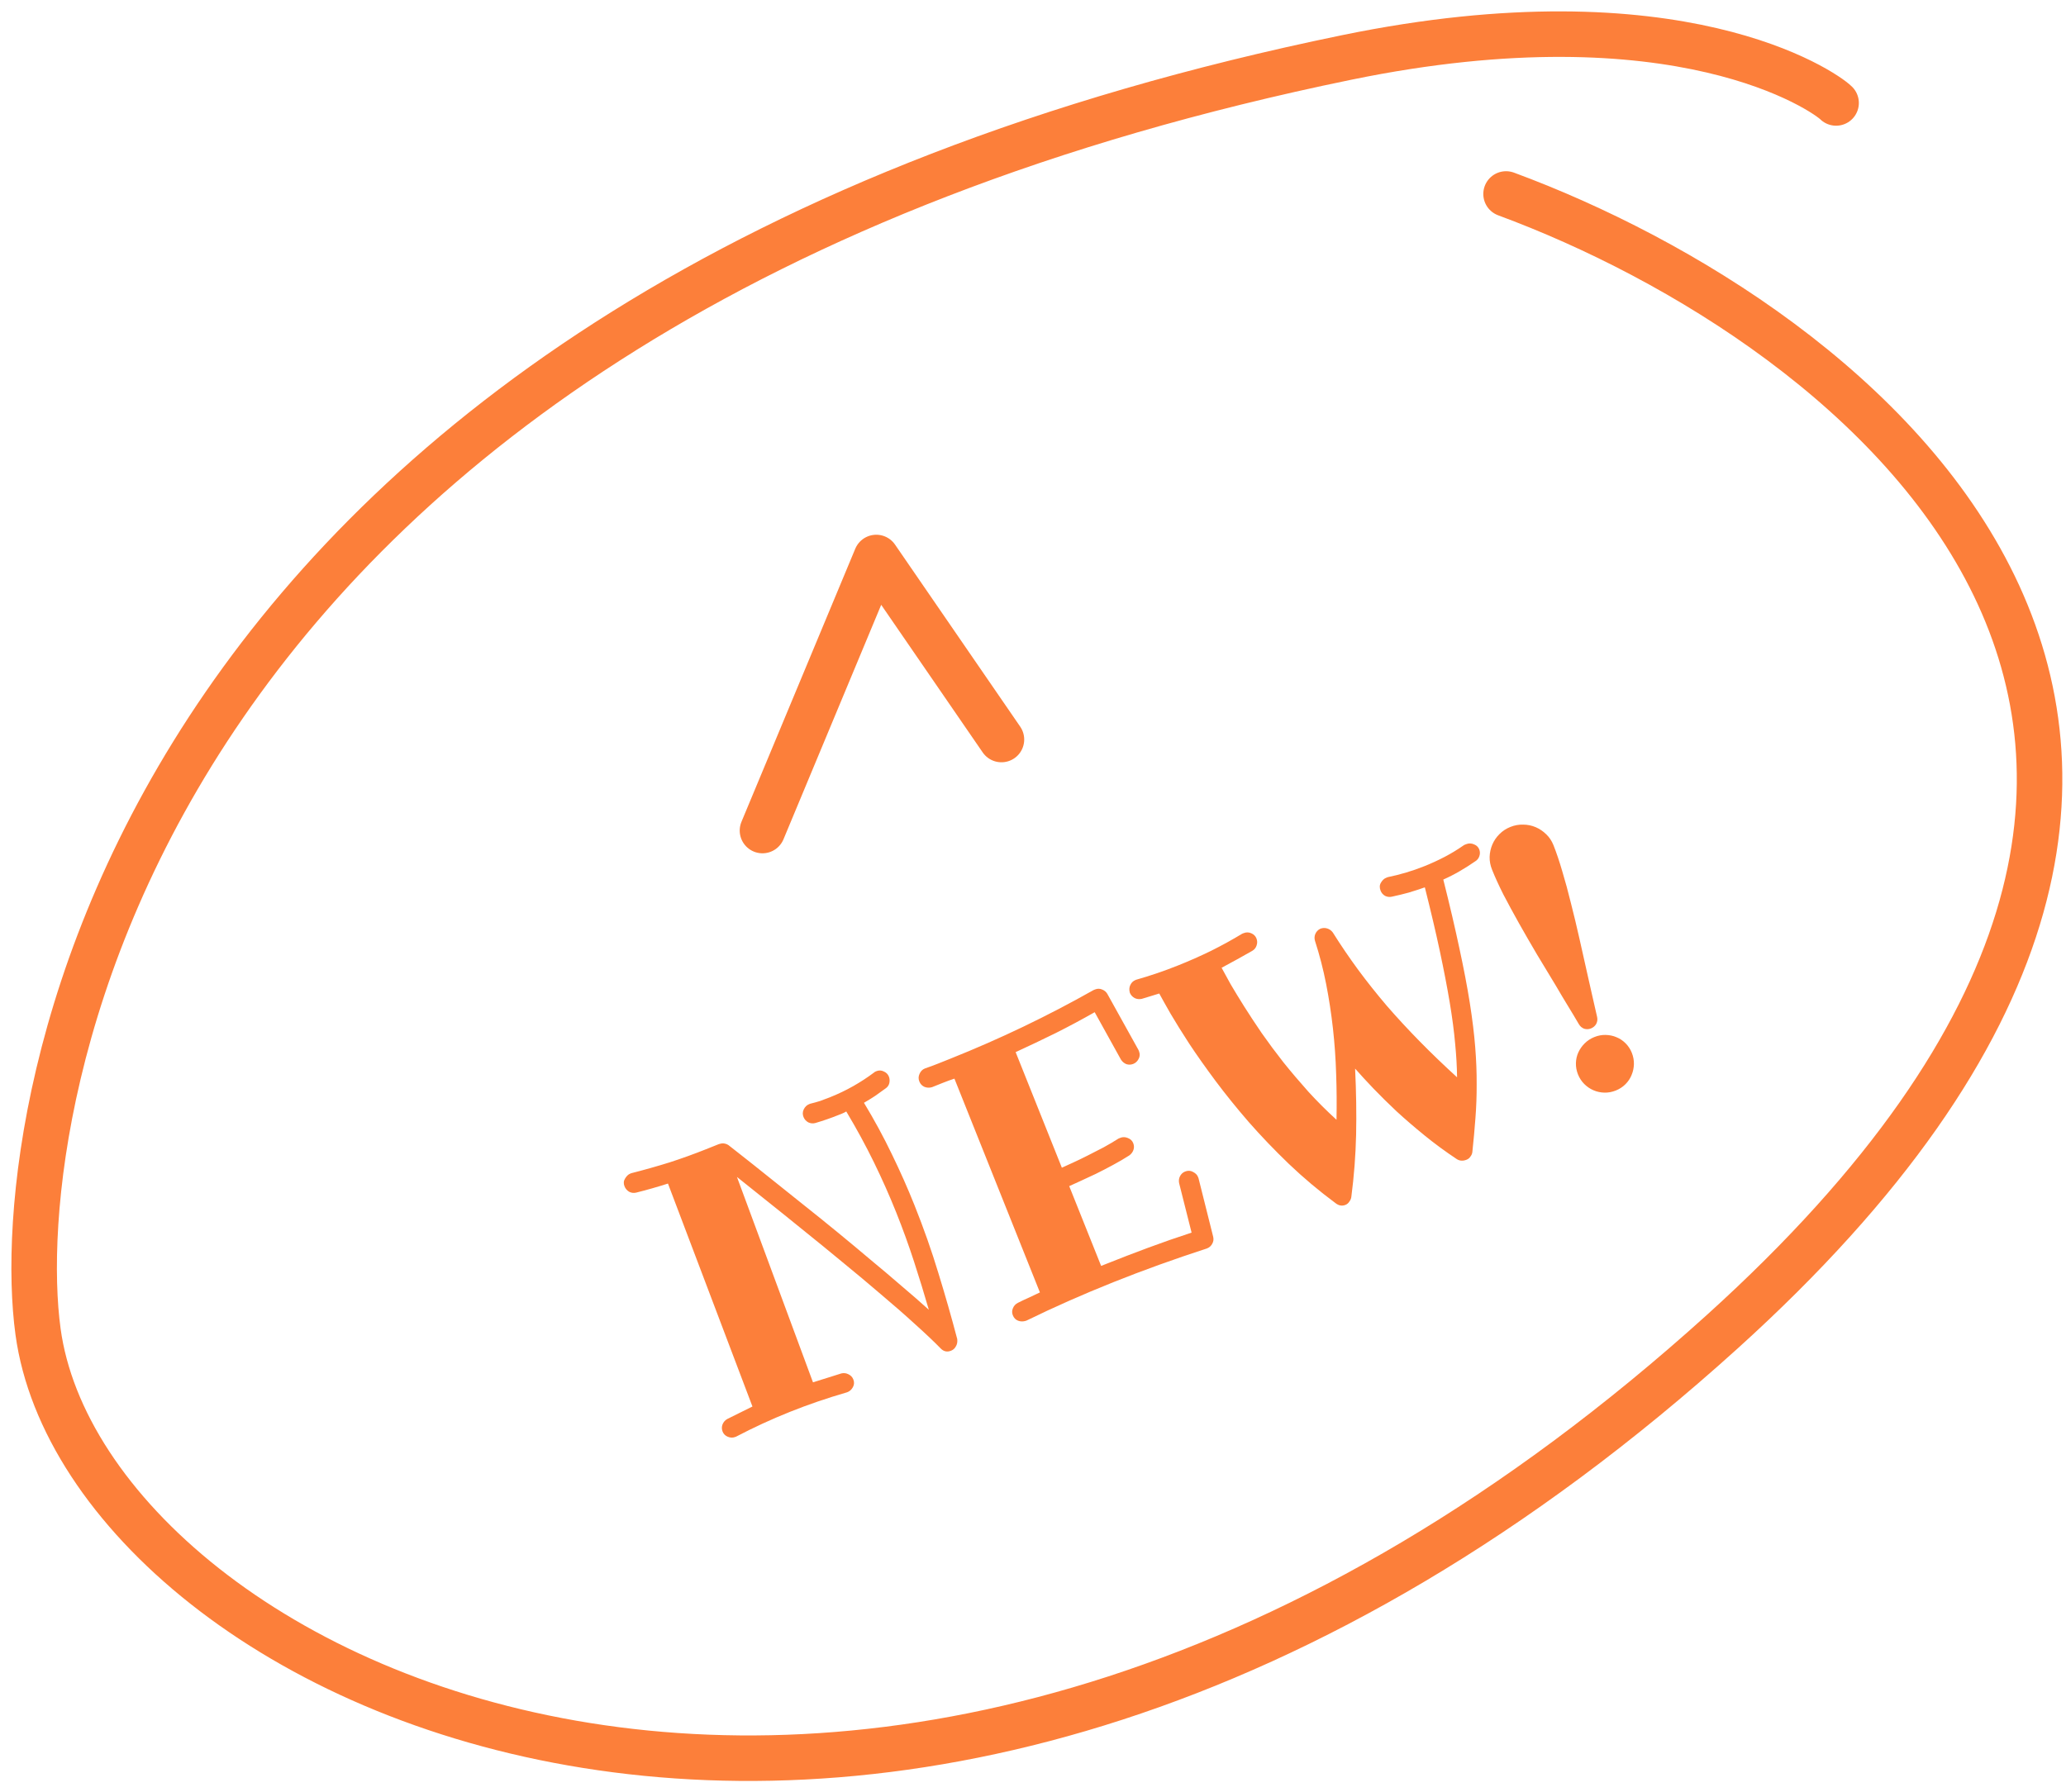 <svg width="121" height="105" viewBox="0 0 121 105" fill="none" xmlns="http://www.w3.org/2000/svg">
<path d="M88.206 11.363C108.645 18.916 139.793 42.821 100.87 78.012C52.215 122.001 5.045 98.674 2.228 78.012C0.448 64.956 7.56 18.027 78.875 3.365C98.325 -0.635 106.868 5.364 107.535 6.031" stroke="#FC7F3A" stroke-width="2.666" stroke-linecap="round"/>
<path d="M58.652 43.323L51.321 32.659L44.656 48.655" stroke="#FC7F3A" stroke-width="2.666" stroke-linecap="round" stroke-linejoin="round"/>
<path d="M52.059 63.067C52.105 63.184 52.115 63.307 52.088 63.437C52.064 63.558 52.001 63.658 51.899 63.739C51.684 63.897 51.471 64.049 51.26 64.197C51.046 64.338 50.826 64.474 50.6 64.604C51.211 65.615 51.754 66.617 52.231 67.61C52.714 68.601 53.156 69.596 53.556 70.596C54.098 71.952 54.566 73.282 54.96 74.586C55.361 75.888 55.729 77.175 56.063 78.447C56.082 78.615 56.055 78.756 55.983 78.873C55.92 78.993 55.827 79.078 55.703 79.127C55.47 79.221 55.266 79.175 55.089 78.992C54.711 78.603 54.219 78.136 53.612 77.592C53.009 77.039 52.343 76.455 51.613 75.841C50.887 75.218 50.123 74.578 49.32 73.922C48.525 73.263 47.746 72.628 46.986 72.019C46.233 71.406 45.524 70.836 44.86 70.307C44.193 69.771 43.627 69.318 43.161 68.948L47.614 80.979C47.882 80.896 48.154 80.811 48.429 80.725C48.712 80.636 48.994 80.547 49.276 80.458C49.421 80.424 49.559 80.44 49.689 80.507C49.826 80.572 49.922 80.672 49.977 80.809C50.039 80.967 50.032 81.117 49.954 81.259C49.876 81.402 49.772 81.499 49.642 81.551L49.6 81.567C49.031 81.732 48.466 81.91 47.907 82.101C47.355 82.29 46.805 82.494 46.257 82.713C45.716 82.93 45.184 83.158 44.661 83.399C44.144 83.638 43.63 83.891 43.117 84.159L43.076 84.176C42.926 84.236 42.773 84.233 42.62 84.167C42.476 84.106 42.377 84.006 42.322 83.869C42.267 83.732 42.264 83.595 42.312 83.456C42.367 83.315 42.459 83.207 42.587 83.132C42.833 83.01 43.078 82.888 43.323 82.766C43.575 82.642 43.824 82.518 44.069 82.397L39.121 69.336C38.516 69.53 37.895 69.707 37.26 69.866C37.115 69.9 36.977 69.883 36.847 69.816C36.721 69.74 36.63 69.633 36.576 69.496C36.51 69.331 36.521 69.18 36.609 69.042C36.694 68.897 36.794 68.801 36.911 68.754L36.972 68.729C37.744 68.532 38.489 68.322 39.21 68.097C39.935 67.863 40.646 67.606 41.345 67.327L42.105 67.023C42.112 67.02 42.134 67.015 42.171 67.008C42.205 66.995 42.246 66.987 42.292 66.984C42.346 66.978 42.403 66.983 42.465 66.998C42.533 67.011 42.6 67.039 42.666 67.085C42.713 67.122 42.864 67.24 43.118 67.44C43.373 67.64 43.704 67.901 44.111 68.223C44.517 68.545 44.984 68.918 45.512 69.343C46.046 69.765 46.612 70.218 47.211 70.702C47.816 71.183 48.438 71.685 49.076 72.208C49.714 72.731 50.346 73.258 50.97 73.786C51.599 74.306 52.205 74.818 52.788 75.324C53.376 75.82 53.913 76.288 54.399 76.729C54.129 75.796 53.84 74.855 53.532 73.906C53.224 72.957 52.876 71.996 52.487 71.023C52.098 70.05 51.663 69.072 51.183 68.089C50.702 67.105 50.163 66.113 49.564 65.113C49.481 65.163 49.398 65.204 49.316 65.237C49.233 65.269 49.144 65.305 49.048 65.343C48.644 65.505 48.215 65.653 47.76 65.787C47.618 65.828 47.478 65.816 47.341 65.752C47.208 65.678 47.114 65.572 47.059 65.436C46.999 65.285 47.003 65.136 47.072 64.99C47.147 64.84 47.253 64.738 47.39 64.683L47.452 64.659C47.655 64.61 47.851 64.555 48.042 64.495C48.236 64.425 48.429 64.352 48.621 64.275C49.094 64.086 49.544 63.87 49.971 63.628C50.399 63.385 50.805 63.12 51.19 62.831C51.212 62.806 51.257 62.78 51.325 62.753C51.476 62.693 51.621 62.698 51.761 62.769C51.905 62.831 52.004 62.93 52.059 63.067ZM71.053 72.454C71.088 72.599 71.07 72.734 71 72.857C70.933 72.987 70.831 73.079 70.694 73.134L70.673 73.142C68.781 73.756 66.959 74.413 65.205 75.114C63.424 75.826 61.733 76.574 60.132 77.357L60.081 77.377C59.917 77.427 59.765 77.424 59.624 77.369C59.483 77.314 59.381 77.208 59.318 77.051C59.264 76.914 59.265 76.778 59.322 76.644C59.377 76.503 59.474 76.397 59.612 76.325C59.823 76.217 60.037 76.116 60.253 76.021C60.474 75.917 60.691 75.815 60.905 75.713L55.898 63.189C55.673 63.263 55.451 63.344 55.232 63.431C55.019 63.516 54.804 63.602 54.584 63.69C54.435 63.734 54.29 63.728 54.149 63.674C54.005 63.612 53.903 63.506 53.843 63.355C53.782 63.204 53.787 63.056 53.855 62.909C53.921 62.756 54.026 62.65 54.17 62.593C54.435 62.502 54.688 62.409 54.928 62.313C55.174 62.215 55.418 62.118 55.657 62.022C57.116 61.439 58.542 60.813 59.935 60.145C61.329 59.476 62.699 58.762 64.047 58L64.14 57.963C64.277 57.908 64.412 57.91 64.547 57.967C64.678 58.018 64.779 58.101 64.849 58.216L66.679 61.512L66.708 61.584C66.77 61.742 66.763 61.892 66.685 62.034C66.614 62.174 66.51 62.271 66.373 62.326C66.242 62.378 66.109 62.383 65.974 62.342C65.842 62.291 65.736 62.203 65.653 62.077L64.113 59.297C63.362 59.724 62.6 60.132 61.826 60.521C61.056 60.9 60.275 61.272 59.483 61.636L62.19 68.407C62.352 68.334 62.567 68.237 62.835 68.113C63.104 67.99 63.39 67.852 63.694 67.698C64.005 67.542 64.318 67.381 64.633 67.216C64.953 67.04 65.245 66.868 65.511 66.698L65.614 66.657C65.757 66.599 65.906 66.604 66.059 66.669C66.21 66.728 66.313 66.826 66.368 66.963C66.422 67.1 66.428 67.233 66.384 67.362C66.34 67.491 66.26 67.598 66.144 67.684C65.853 67.872 65.535 68.059 65.188 68.245C64.848 68.429 64.513 68.603 64.181 68.767C63.854 68.922 63.552 69.062 63.277 69.188C63.002 69.314 62.783 69.413 62.621 69.486L64.49 74.16L64.778 74.046C65.593 73.72 66.416 73.403 67.246 73.095C68.083 72.784 68.93 72.489 69.788 72.21L69.057 69.308C69.029 69.16 69.047 69.026 69.11 68.905C69.177 68.775 69.276 68.684 69.406 68.632C69.571 68.566 69.724 68.573 69.866 68.651C70.016 68.726 70.114 68.822 70.16 68.939L70.193 69.021L71.053 72.454ZM86.634 49.756C86.686 49.887 86.689 50.021 86.641 50.159C86.597 50.288 86.517 50.387 86.402 50.457C86.103 50.664 85.799 50.857 85.49 51.036C85.187 51.213 84.867 51.377 84.53 51.527C84.908 53.029 85.221 54.369 85.471 55.548C85.726 56.725 85.93 57.792 86.082 58.748C86.231 59.697 86.337 60.557 86.398 61.326C86.46 62.096 86.488 62.824 86.484 63.508C86.487 64.191 86.463 64.856 86.412 65.504C86.365 66.142 86.305 66.806 86.231 67.495C86.22 67.586 86.183 67.673 86.12 67.753C86.066 67.838 85.992 67.9 85.896 67.938C85.683 68.023 85.492 68.012 85.322 67.905C84.651 67.459 84.021 66.996 83.432 66.516C82.843 66.037 82.298 65.567 81.797 65.108C81.3 64.64 80.847 64.193 80.439 63.768C80.028 63.337 79.67 62.948 79.365 62.601C79.43 63.957 79.45 65.248 79.424 66.474C79.395 67.693 79.302 68.902 79.146 70.101C79.137 70.199 79.1 70.294 79.033 70.384C78.975 70.479 78.898 70.545 78.802 70.584C78.604 70.663 78.413 70.632 78.229 70.491C77.247 69.763 76.332 68.993 75.482 68.181C74.631 67.362 73.847 66.543 73.13 65.725C72.421 64.905 71.776 64.106 71.195 63.329C70.612 62.545 70.1 61.821 69.659 61.155C69.225 60.486 68.858 59.898 68.56 59.39C68.268 58.879 68.046 58.483 67.894 58.202C67.717 58.257 67.544 58.31 67.374 58.362C67.204 58.414 67.038 58.465 66.875 58.514C66.73 58.548 66.589 58.533 66.452 58.469C66.319 58.395 66.225 58.289 66.17 58.153C66.125 57.98 66.136 57.828 66.203 57.698C66.268 57.561 66.368 57.466 66.505 57.411L66.546 57.394C67.36 57.164 68.178 56.885 69 56.556C69.657 56.294 70.302 56.008 70.933 55.7C71.569 55.382 72.175 55.049 72.75 54.7L72.832 54.667C72.99 54.604 73.142 54.607 73.288 54.675C73.432 54.737 73.531 54.836 73.586 54.973C73.641 55.11 73.644 55.248 73.596 55.386C73.555 55.522 73.47 55.627 73.341 55.703C73.05 55.867 72.754 56.032 72.456 56.2C72.164 56.364 71.861 56.529 71.546 56.695C71.674 56.937 71.85 57.256 72.071 57.652C72.297 58.038 72.564 58.476 72.871 58.965C73.174 59.447 73.518 59.969 73.902 60.531C74.289 61.083 74.71 61.65 75.165 62.231C75.624 62.802 76.112 63.377 76.63 63.957C77.151 64.527 77.7 65.074 78.275 65.599C78.293 64.71 78.287 63.819 78.255 62.926C78.228 62.023 78.165 61.13 78.067 60.248C77.968 59.366 77.835 58.498 77.668 57.643C77.499 56.781 77.281 55.939 77.015 55.115C76.974 54.973 76.981 54.84 77.034 54.715C77.092 54.581 77.186 54.479 77.318 54.411C77.455 54.356 77.591 54.349 77.727 54.39C77.862 54.431 77.973 54.51 78.059 54.627C78.521 55.364 79.013 56.088 79.536 56.801C80.057 57.506 80.617 58.212 81.217 58.917C81.821 59.613 82.464 60.309 83.148 61.005C83.831 61.701 84.56 62.403 85.336 63.11C85.33 62.5 85.293 61.84 85.223 61.129C85.16 60.415 85.055 59.615 84.907 58.729C84.759 57.843 84.567 56.847 84.332 55.741C84.097 54.636 83.802 53.383 83.449 51.983C83.135 52.093 82.819 52.195 82.5 52.291C82.185 52.377 81.855 52.458 81.512 52.531C81.38 52.56 81.251 52.544 81.123 52.484C81 52.414 80.912 52.314 80.86 52.184C80.789 52.006 80.794 51.849 80.875 51.714C80.96 51.568 81.06 51.472 81.177 51.426L81.28 51.385C82.014 51.234 82.727 51.021 83.419 50.744C83.83 50.58 84.229 50.396 84.617 50.194C85.004 49.991 85.381 49.761 85.747 49.504L85.87 49.454C86.021 49.394 86.173 49.397 86.326 49.463C86.477 49.522 86.58 49.62 86.634 49.756ZM95.571 61.675C95.658 61.894 95.699 62.116 95.694 62.341C95.688 62.566 95.642 62.779 95.556 62.98C95.477 63.178 95.357 63.357 95.198 63.516C95.04 63.675 94.85 63.798 94.631 63.886C94.412 63.973 94.19 64.014 93.966 64.009C93.741 64.003 93.528 63.958 93.327 63.871C93.125 63.785 92.945 63.662 92.786 63.503C92.627 63.344 92.504 63.155 92.416 62.936C92.332 62.724 92.292 62.505 92.297 62.281C92.303 62.056 92.35 61.846 92.439 61.652C92.528 61.457 92.652 61.281 92.811 61.122C92.97 60.963 93.159 60.84 93.379 60.752C93.598 60.664 93.82 60.623 94.044 60.629C94.269 60.635 94.477 60.678 94.669 60.761C94.867 60.84 95.046 60.959 95.205 61.118C95.364 61.277 95.486 61.463 95.571 61.675ZM90.981 49.508C91.156 49.947 91.328 50.458 91.498 51.041C91.672 51.615 91.84 52.235 92.003 52.901C92.173 53.564 92.34 54.26 92.504 54.989C92.666 55.711 92.827 56.432 92.989 57.154C93.086 57.576 93.179 57.988 93.268 58.389C93.357 58.791 93.447 59.184 93.537 59.569C93.571 59.714 93.555 59.852 93.487 59.982C93.418 60.105 93.314 60.194 93.177 60.249C93.047 60.301 92.914 60.306 92.779 60.265C92.647 60.214 92.544 60.125 92.468 59.996C92.266 59.648 92.051 59.289 91.823 58.919C91.596 58.549 91.367 58.164 91.135 57.764C90.76 57.144 90.385 56.523 90.01 55.903C89.638 55.272 89.289 54.665 88.96 54.082C88.629 53.491 88.326 52.933 88.052 52.407C87.782 51.871 87.56 51.384 87.385 50.946C87.286 50.7 87.239 50.452 87.243 50.204C87.251 49.947 87.305 49.703 87.403 49.473C87.502 49.243 87.64 49.041 87.816 48.867C87.997 48.683 88.211 48.542 88.458 48.444C88.704 48.345 88.956 48.3 89.214 48.308C89.469 48.31 89.711 48.36 89.941 48.458C90.171 48.557 90.378 48.697 90.561 48.877C90.742 49.051 90.882 49.262 90.981 49.508Z" fill="#FC7F3A"/>
</svg>
